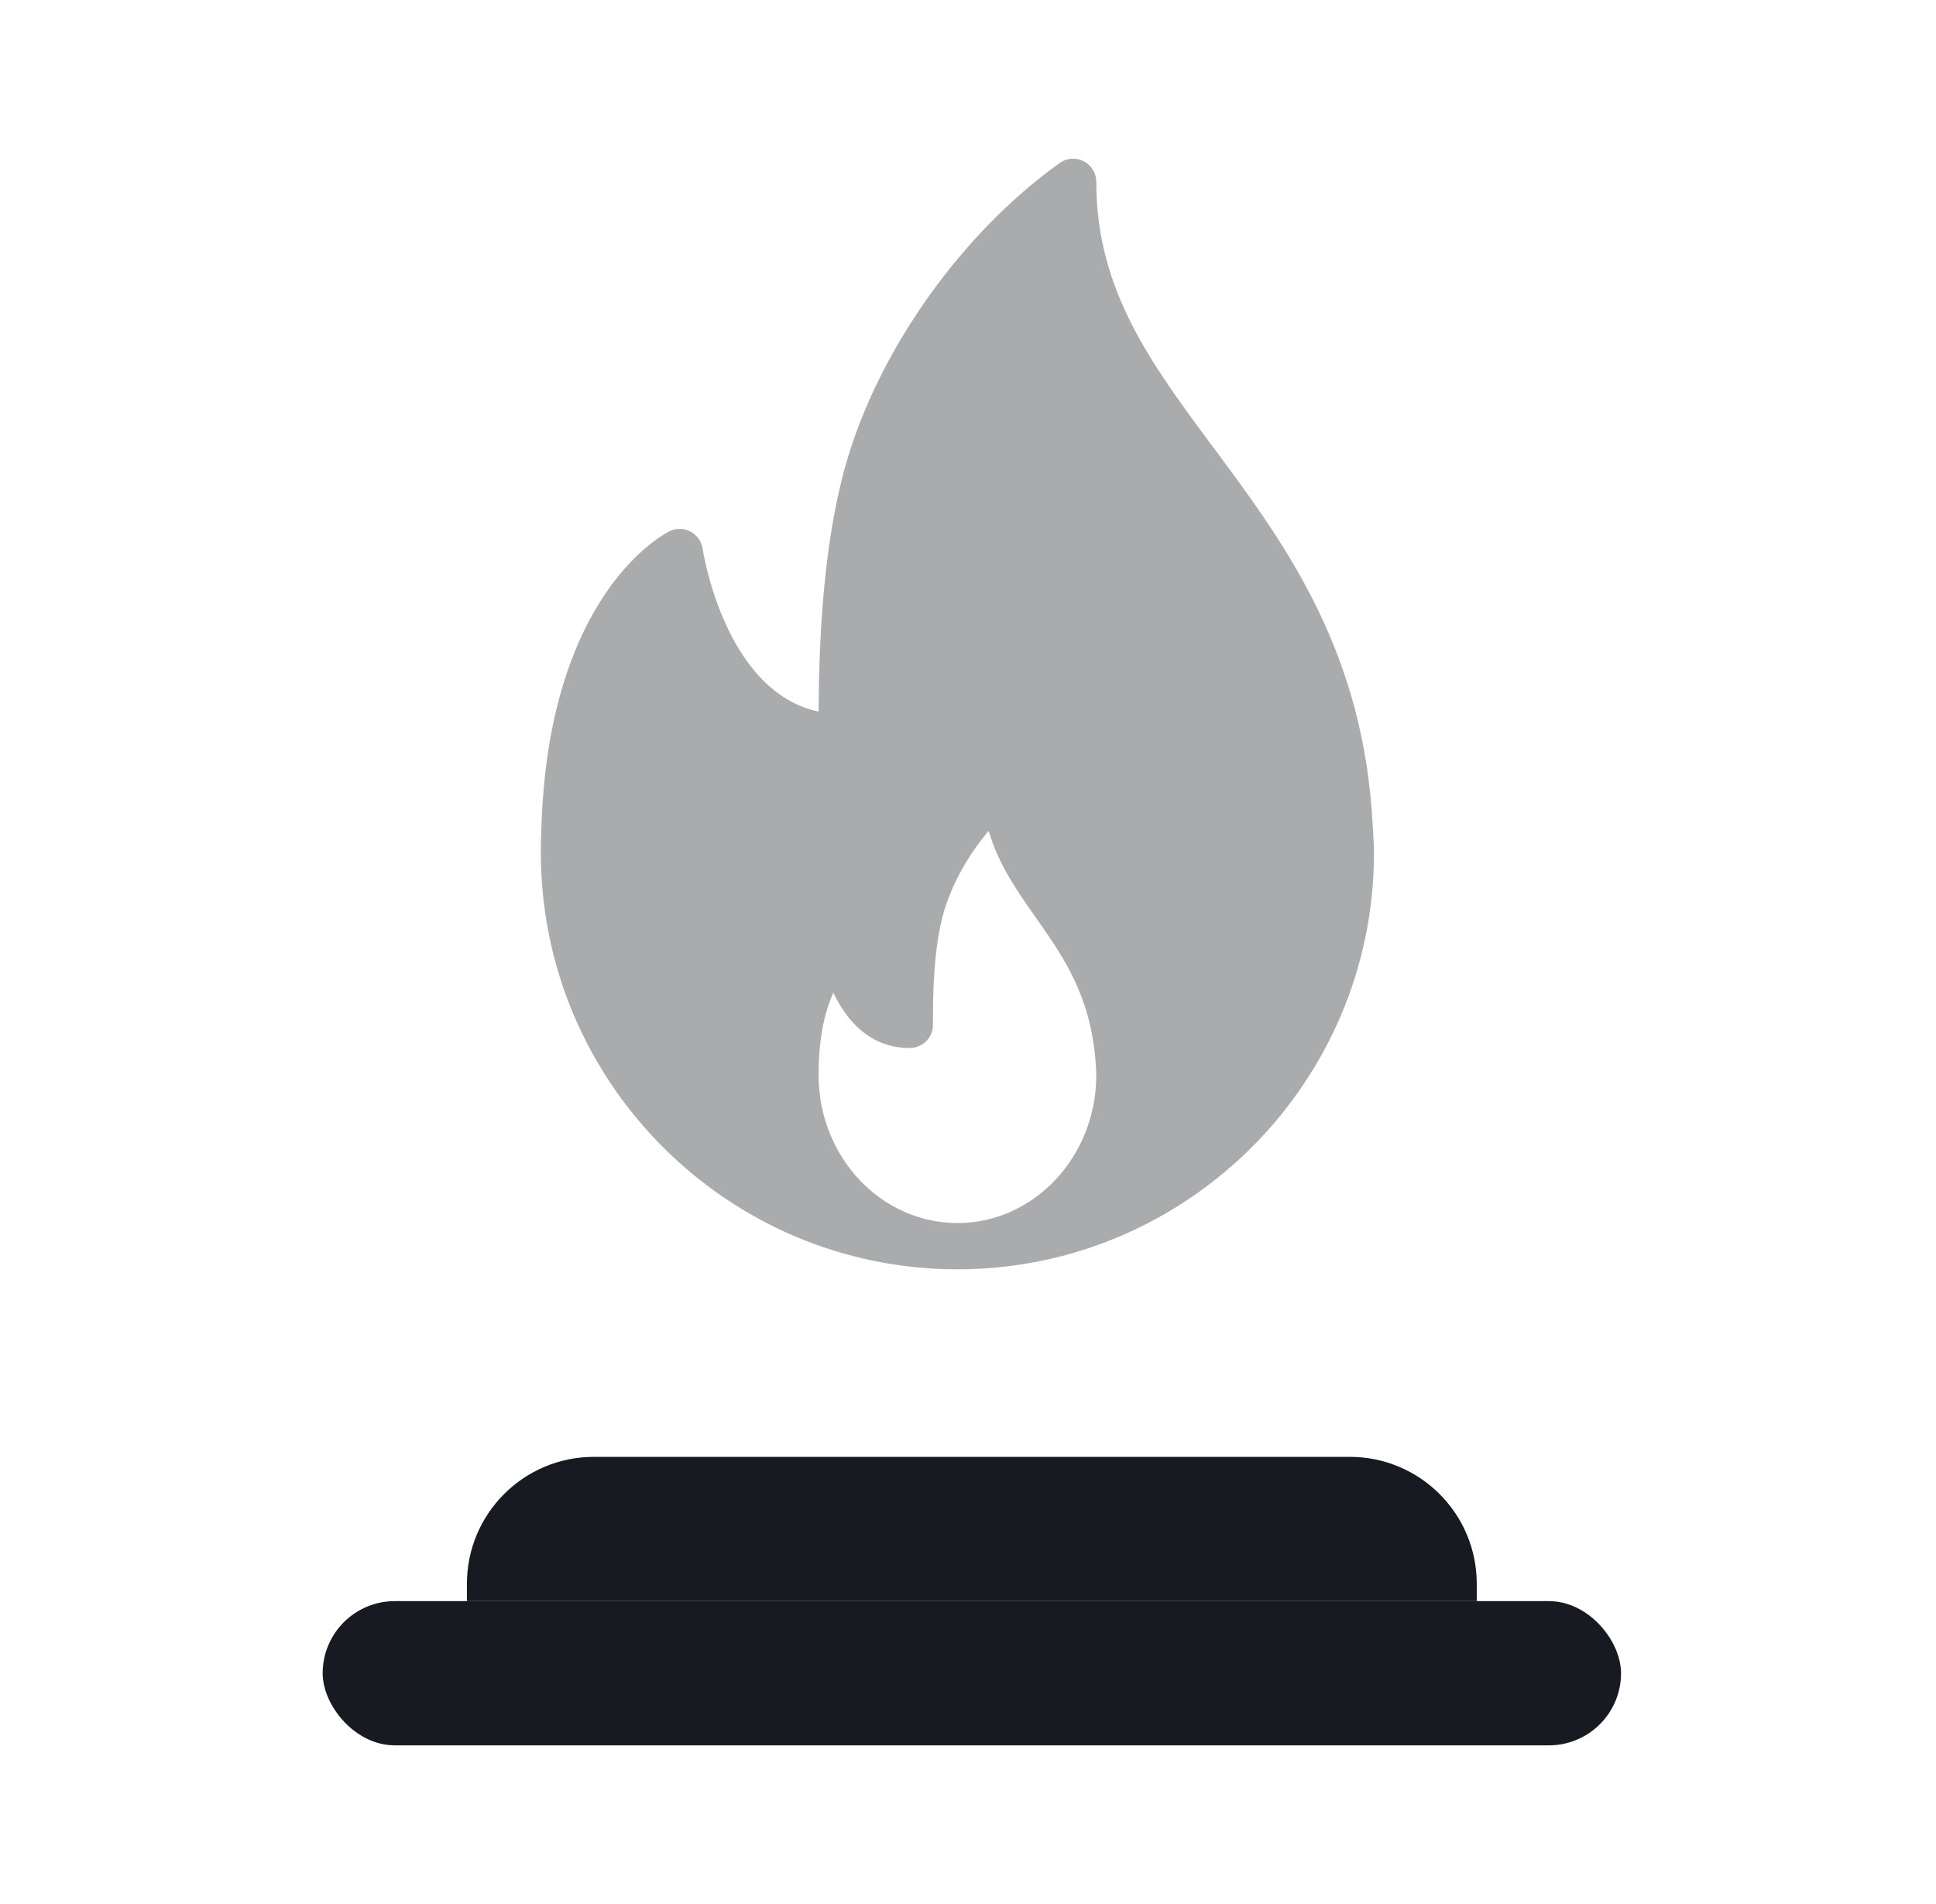 <svg width="61" height="60" viewBox="0 0 61 60" fill="none" xmlns="http://www.w3.org/2000/svg">
<g clip-path="url(#clip0_154_75)">
<path d="M43.217 25.492C42.816 20.272 40.386 17.001 38.242 14.115C36.256 11.442 34.542 9.135 34.542 5.73C34.542 5.457 34.389 5.207 34.146 5.082C33.902 4.956 33.609 4.976 33.388 5.137C30.168 7.441 27.481 11.325 26.543 15.03C25.891 17.61 25.805 20.51 25.793 22.425C22.82 21.79 22.146 17.342 22.139 17.294C22.105 17.063 21.964 16.862 21.759 16.753C21.552 16.644 21.308 16.637 21.098 16.74C20.942 16.816 17.271 18.681 17.057 26.13C17.042 26.378 17.042 26.626 17.042 26.875C17.042 34.111 22.93 39.999 30.167 39.999C30.177 40 30.187 40.001 30.196 39.999C30.199 39.999 30.201 39.999 30.205 39.999C37.424 39.978 43.292 34.098 43.292 26.875C43.292 26.511 43.217 25.492 43.217 25.492ZM30.167 38.541C27.754 38.541 25.792 36.45 25.792 33.88C25.792 33.793 25.791 33.705 25.797 33.596C25.826 32.513 26.032 31.773 26.258 31.281C26.681 32.189 27.437 33.025 28.666 33.025C29.069 33.025 29.395 32.699 29.395 32.295C29.395 31.257 29.416 30.06 29.675 28.979C29.905 28.02 30.454 27.001 31.151 26.183C31.461 27.244 32.064 28.103 32.654 28.941C33.498 30.14 34.37 31.38 34.523 33.494C34.532 33.619 34.542 33.745 34.542 33.88C34.542 36.45 32.579 38.541 30.167 38.541Z" fill="#A9ABAD"/>
</g>
<rect x="10.167" y="50.455" width="40.909" height="4.545" rx="2.273" fill="#181A22"/>
<path d="M14.712 49.909C14.712 47.7 16.503 45.909 18.712 45.909H42.53C44.739 45.909 46.53 47.7 46.53 49.909V50.455H14.712V49.909Z" fill="#181A22"/>
<defs>
<clipPath id="clip0_154_75">
<rect width="35" height="35" fill="white" transform="translate(12.667 5)"/>
</clipPath>
</defs>
</svg>

